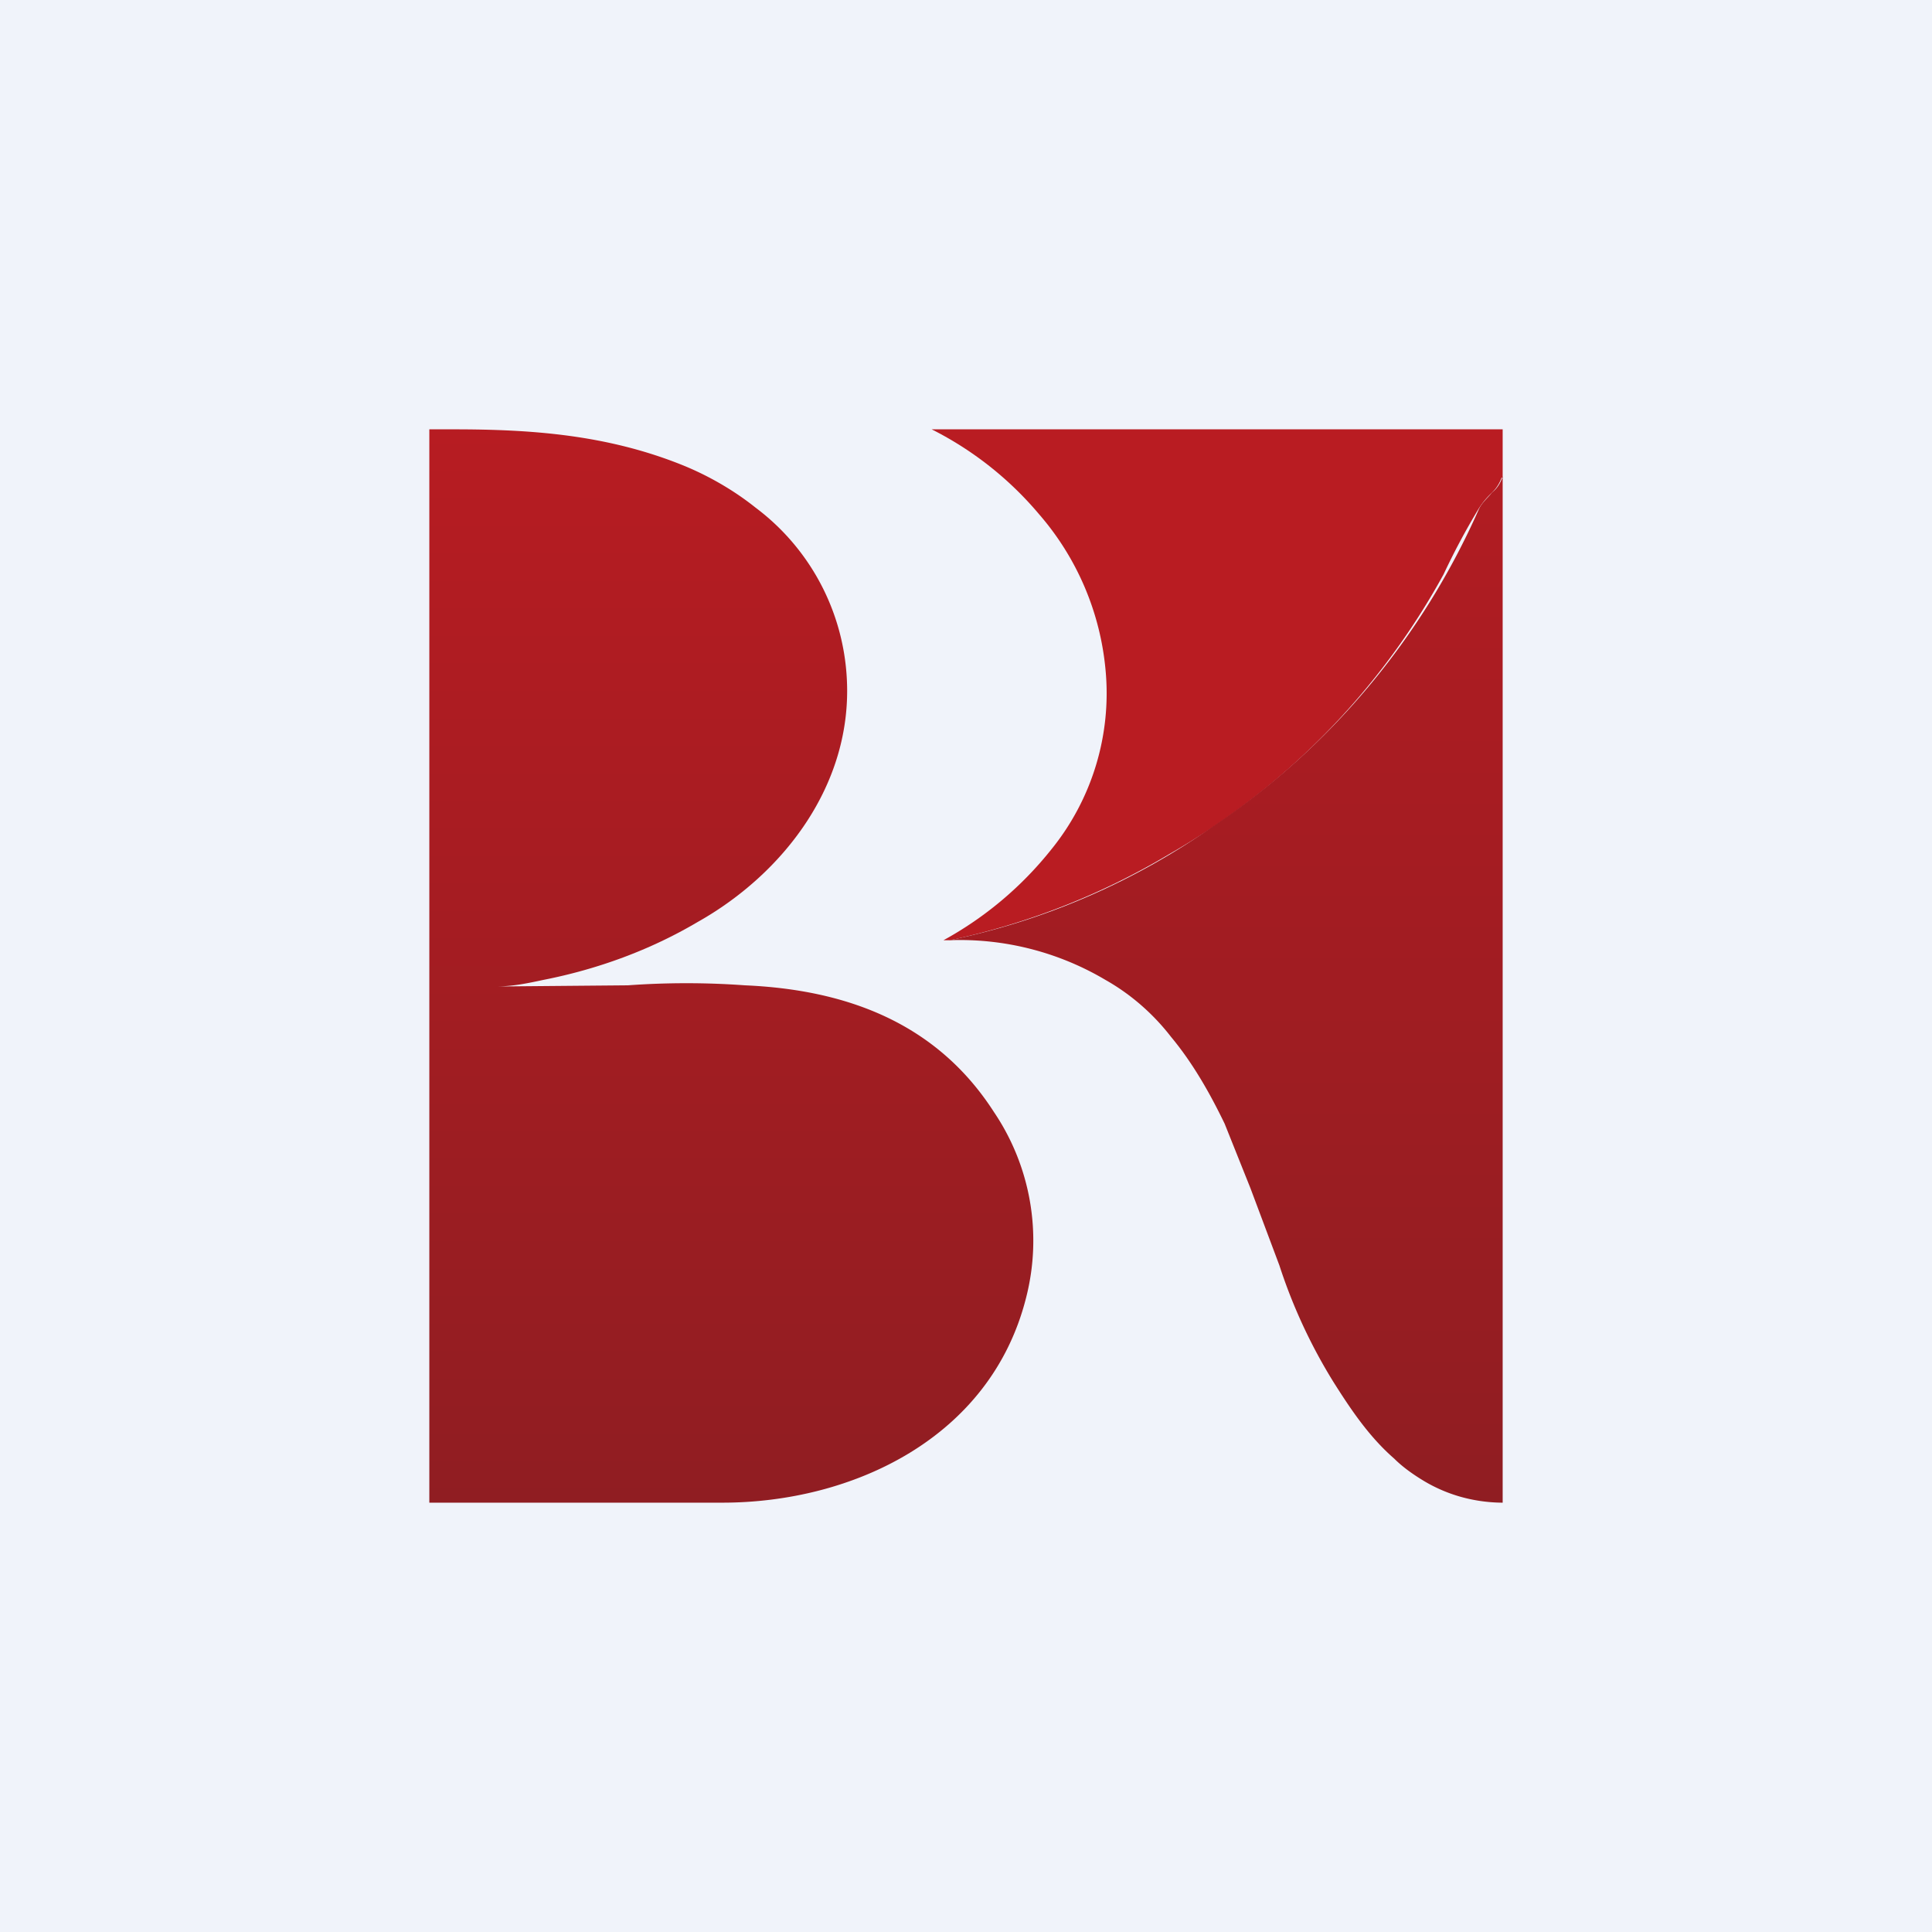 <!-- by TradingView --><svg width="18" height="18" viewBox="0 0 18 18" xmlns="http://www.w3.org/2000/svg"><path fill="#F0F3FA" d="M0 0h18v18H0z"/><path d="M8.7 4H14v.45h-.01a.37.37 0 0 1-.1.15.72.72 0 0 0-.12.15 6.53 6.53 0 0 0-.32.6 6.73 6.73 0 0 1-2.56 2.61 6.72 6.72 0 0 1-2.04.8h-.06c-.02 0-.02 0 0 0a3.32 3.32 0 0 0 1-.84 2.31 2.31 0 0 0 .51-1.68 2.57 2.57 0 0 0-.62-1.45 3.17 3.17 0 0 0-1-.79h.01Z" fill="#B91C22"/><path d="M4.23 4H4v10h2.73c1.21 0 2.5-.6 2.83-1.91a2.14 2.14 0 0 0-.3-1.73c-.54-.84-1.39-1.14-2.32-1.18a7.56 7.56 0 0 0-1.09 0l-1.13.01h-.09c.15 0 .29-.03.43-.06.51-.1 1-.28 1.44-.54.8-.45 1.44-1.28 1.39-2.26a2.13 2.13 0 0 0-.85-1.6c-.2-.16-.44-.3-.69-.4-.7-.28-1.4-.33-2.12-.33Z" fill="url(#a)"/><path d="M14 4.45V14h-.01a1.47 1.47 0 0 1-.4-.06 1.42 1.42 0 0 1-.32-.14c-.1-.06-.2-.13-.28-.21-.23-.2-.4-.45-.57-.72a4.99 4.99 0 0 1-.5-1.08l-.27-.72-.24-.6c-.14-.29-.3-.57-.5-.81-.17-.22-.38-.4-.61-.53a2.66 2.66 0 0 0-1.46-.37l.1-.02A6.56 6.56 0 0 0 11.3 7.7a6.92 6.92 0 0 0 2.48-2.96c.03-.06.08-.1.12-.15.05-.04.08-.09.1-.15Z" fill="url(#b)"/><defs><linearGradient id="a" x1="6.81" y1="4" x2="6.81" y2="14" gradientUnits="userSpaceOnUse"><stop stop-color="#B71C22"/><stop offset="1" stop-color="#901D22"/></linearGradient><linearGradient id="b" x1="11.42" y1="4.45" x2="11.42" y2="13.99" gradientUnits="userSpaceOnUse"><stop stop-color="#B11C22"/><stop offset="1" stop-color="#901D22"/></linearGradient></defs></svg>